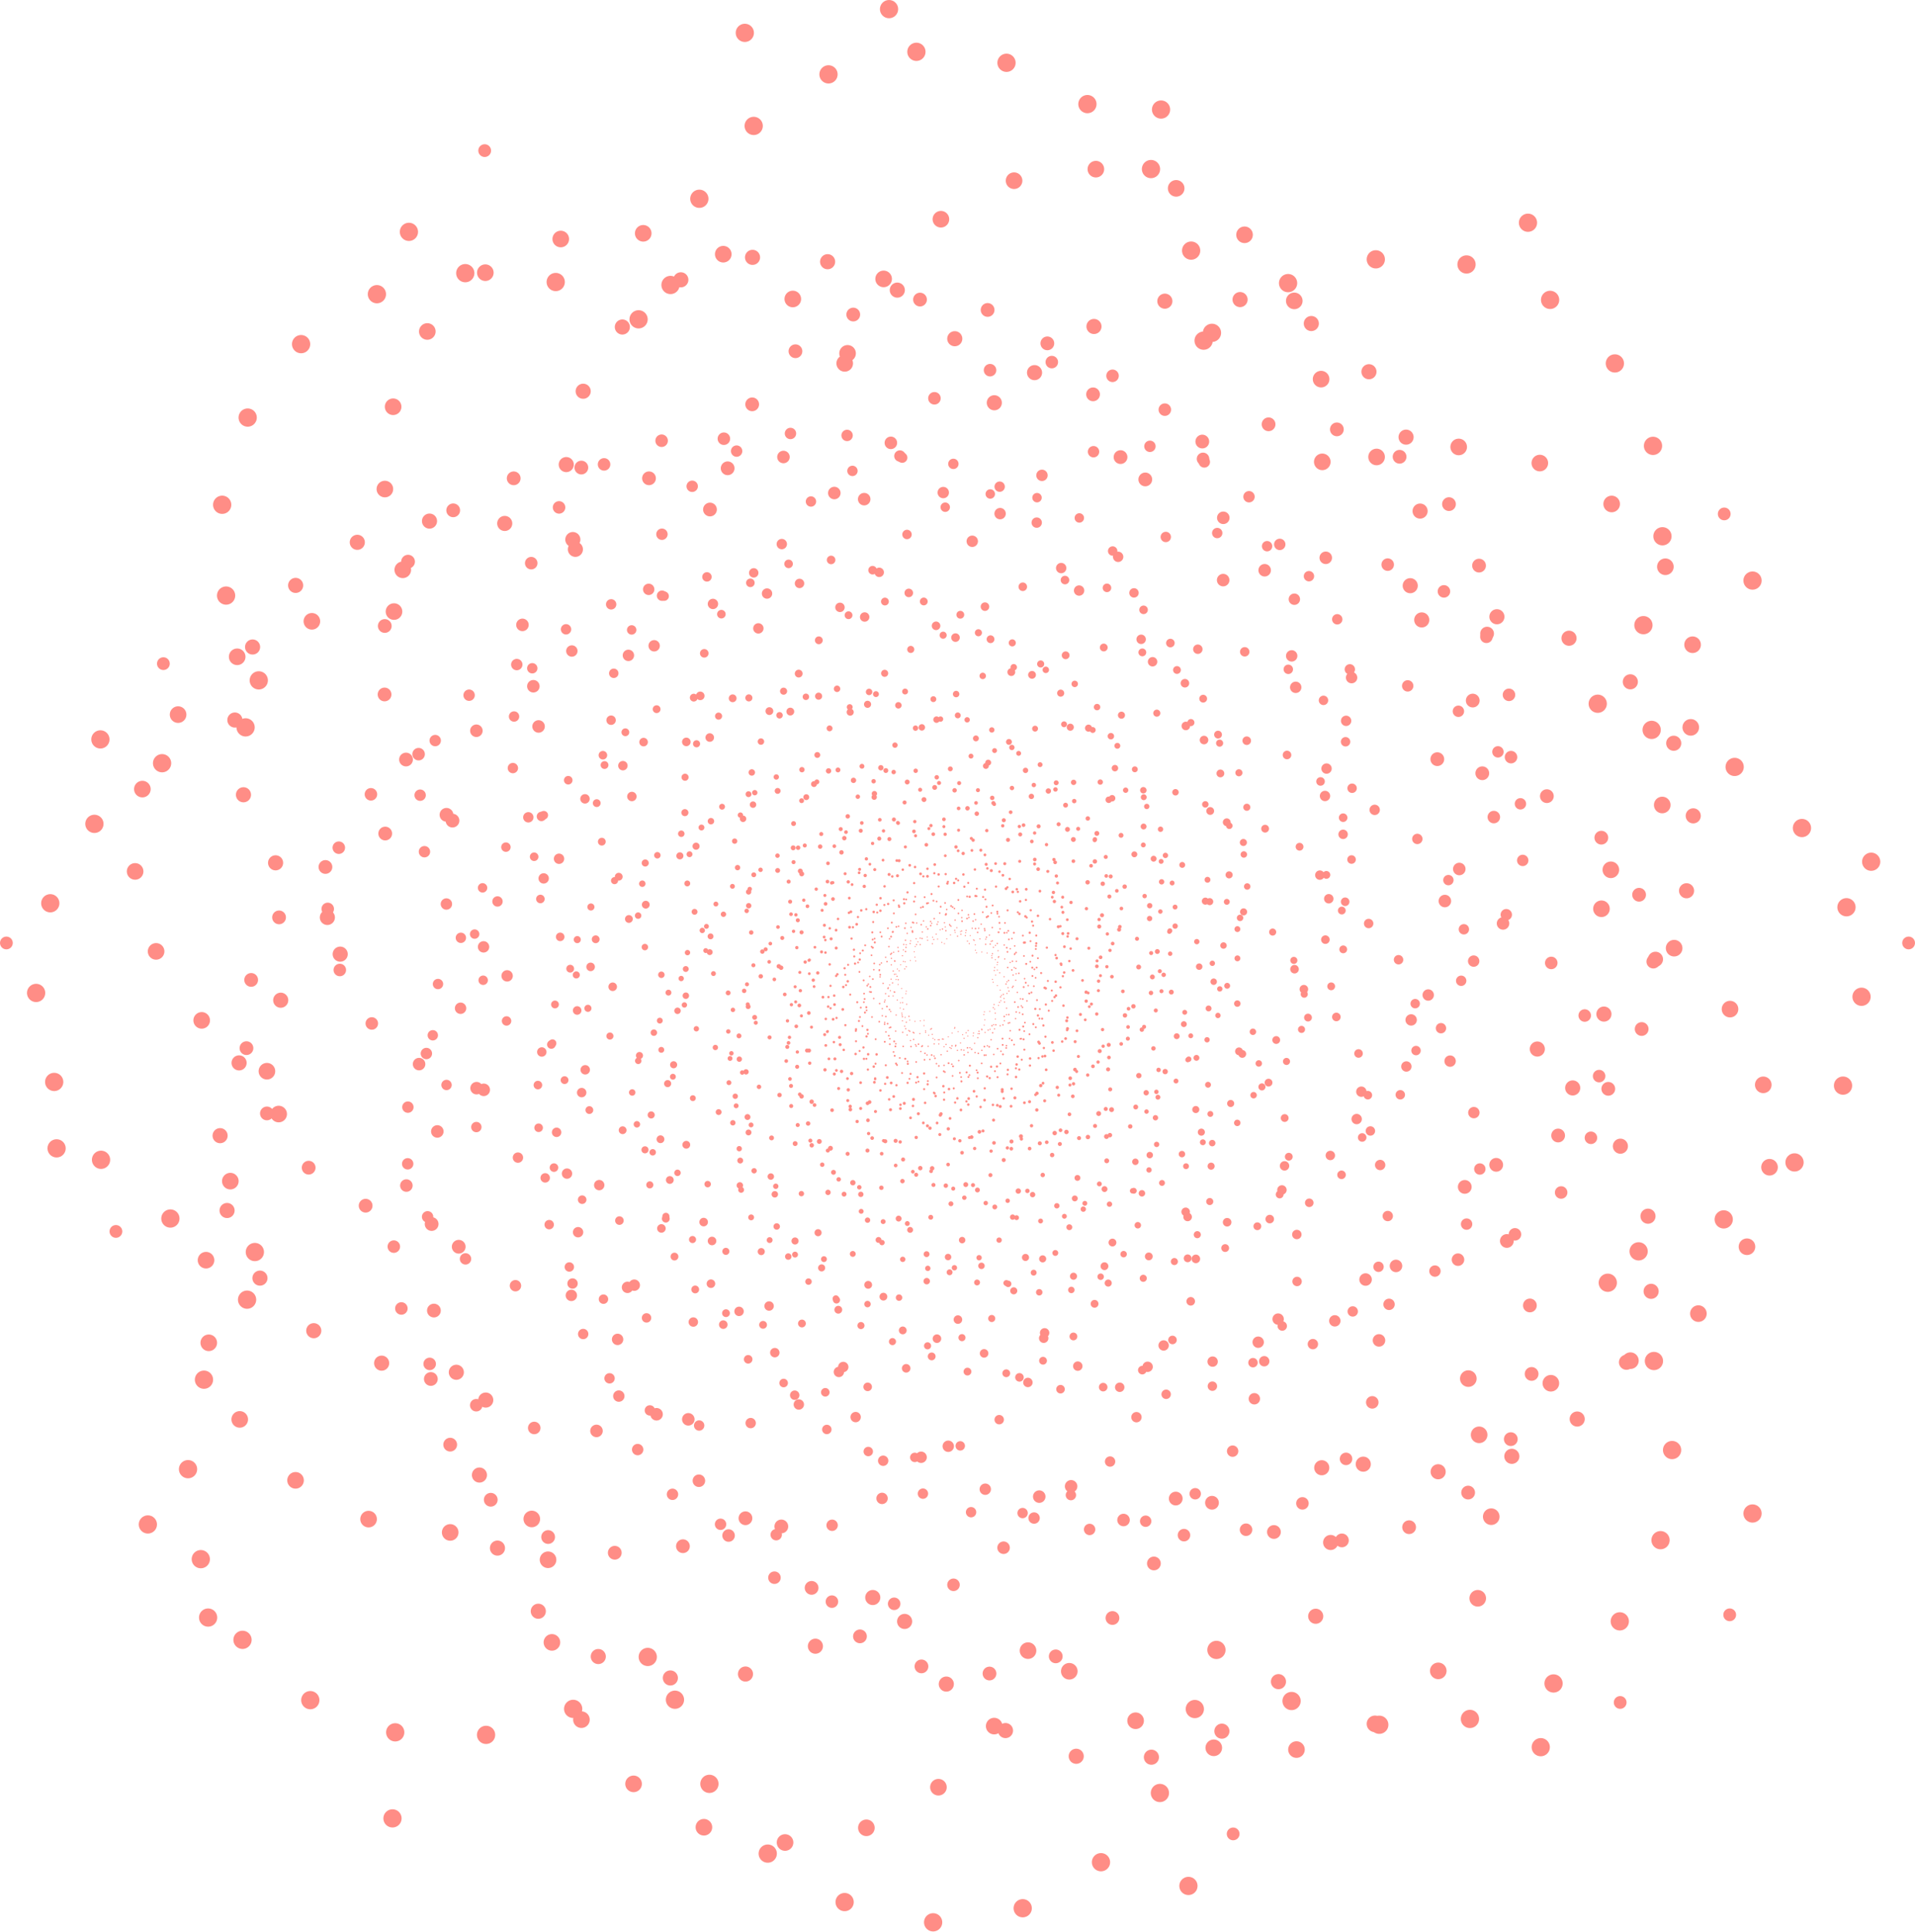 <?xml version="1.0" encoding="UTF-8"?>
<svg id="Layer_2" xmlns="http://www.w3.org/2000/svg" viewBox="0 0 1049 1058.03">
  <defs>
    <style>
      .cls-1 {
        stroke-dasharray: 0 5.2;
        stroke-width: 1.04px;
      }

      .cls-1, .cls-2, .cls-3, .cls-4, .cls-5, .cls-6, .cls-7, .cls-8, .cls-9, .cls-10, .cls-11, .cls-12, .cls-13, .cls-14, .cls-15, .cls-16, .cls-17, .cls-18, .cls-19, .cls-20, .cls-21, .cls-22, .cls-23, .cls-24, .cls-25, .cls-26, .cls-27, .cls-28, .cls-29, .cls-30, .cls-31 {
        fill: none;
        stroke: #ff8d86;
        stroke-linecap: round;
        stroke-linejoin: round;
      }

      .cls-2 {
        stroke-dasharray: 0 3.24;
        stroke-width: .65px;
      }

      .cls-3 {
        stroke-dasharray: 0 25.84;
        stroke-width: 5.17px;
      }

      .cls-4 {
        stroke-dasharray: 0 8.33;
        stroke-width: 1.67px;
      }

      .cls-5 {
        stroke-dasharray: 0 14.67;
        stroke-width: 2.93px;
      }

      .cls-6 {
        stroke-dasharray: 0 11.06;
        stroke-width: 2.21px;
      }

      .cls-7 {
        stroke-dasharray: 0 10.06;
        stroke-width: 2.01px;
      }

      .cls-8 {
        stroke-dasharray: 0 45.5;
        stroke-width: 9.1px;
      }

      .cls-9 {
        stroke-dasharray: 0 31.2;
        stroke-width: 6.24px;
      }

      .cls-10 {
        stroke-dasharray: 0 2.95;
        stroke-width: .59px;
      }

      .cls-11 {
        stroke-dasharray: 0 4.31;
        stroke-width: .86px;
      }

      .cls-12 {
        stroke-dasharray: 0 7.58;
        stroke-width: 1.52px;
      }

      .cls-13 {
        stroke-dasharray: 0 19.47;
        stroke-width: 3.89px;
      }

      .cls-14 {
        stroke-dasharray: 0 12.15;
        stroke-width: 2.43px;
      }

      .cls-15 {
        stroke-dasharray: 0 50;
        stroke-width: 10px;
      }

      .cls-16 {
        stroke-dasharray: 0 6.9;
        stroke-width: 1.38px;
      }

      .cls-17 {
        stroke-dasharray: 0 17.72;
        stroke-width: 3.54px;
      }

      .cls-18 {
        stroke-dasharray: 0 13.35;
        stroke-width: 2.67px;
      }

      .cls-19 {
        stroke-dasharray: 0 28.39;
        stroke-width: 5.68px;
      }

      .cls-20 {
        stroke-dasharray: 0 6.28;
        stroke-width: 1.26px;
      }

      .cls-32 {
        fill: #ff8d86;
      }

      .cls-21 {
        stroke-dasharray: 0 4.73;
        stroke-width: .95px;
      }

      .cls-22 {
        stroke-dasharray: 0 21.4;
        stroke-width: 4.28px;
      }

      .cls-23 {
        stroke-dasharray: 0 5.71;
        stroke-width: 1.14px;
      }

      .cls-24 {
        stroke-dasharray: 0 3.57;
        stroke-width: .71px;
      }

      .cls-25 {
        stroke-dasharray: 0 3.92;
        stroke-width: .78px;
      }

      .cls-26 {
        stroke-dasharray: 0 9.16;
        stroke-width: 1.83px;
      }

      .cls-27 {
        stroke-dasharray: 0 41.4;
        stroke-width: 8.28px;
      }

      .cls-28 {
        stroke-dasharray: 0 23.51;
        stroke-width: 4.7px;
      }

      .cls-29 {
        stroke-dasharray: 0 34.29;
        stroke-width: 6.86px;
      }

      .cls-30 {
        stroke-dasharray: 0 37.68;
        stroke-width: 7.54px;
      }

      .cls-31 {
        stroke-dasharray: 0 16.12;
        stroke-width: 3.22px;
      }
    </style>
  </defs>
  <g id="high_good">
    <g>
      <g>
        <path class="cls-10" d="M523.06,562.78c2.65,4.82,8.83,6.15,12.84,3.36,3.61-2.51,4.78-7.86,2.2-12.04,4.4.83,8.69-1.67,10.07-5.63,1.52-4.37-.89-9.48-5.57-11.14,3.6-2.55,4.81-7.29,2.99-11.02-2-4.12-7.21-6.04-11.68-4.02,1.83-5.28-1.44-10.83-6.29-11.86-4.55-.97-9.52,2.23-10.48,7.37-3.01-4.92-9.42-5.93-13.22-2.95-3.19,2.5-4.18,7.53-1.82,11.64-4.73-1.5-9.77,1.21-11.12,5.77-1.4,4.72,1.61,9.9,6.63,11.01-4.06,2.39-5.61,7.35-3.88,11.2,1.97,4.4,7.81,6.45,12.57,3.84-1.28,5.35,2.31,10.47,7.07,11.17,4.11.61,8.43-2.17,9.7-6.68Z"/>
        <path class="cls-2" d="M510.29,563.37c-.23,6.05,4.83,10.79,10.19,10.43,4.82-.32,8.95-4.7,8.89-10.1,3.67,3.27,9.13,3.35,12.67.39,3.9-3.26,4.52-9.43,1.06-13.65,4.83-.37,8.65-4.15,9.06-8.69.45-5.01-3.38-9.77-8.72-10.39,4.71-3.94,4.77-11.01.79-14.73-3.73-3.49-10.23-3.29-14.05,1.01-.05-6.33-5.52-10.92-10.78-10.27-4.42.55-8.2,4.73-8.3,9.93-3.61-4.09-9.89-4.39-13.74-.86-3.99,3.65-4.09,10.23.02,14.12-5.17-.04-9.44,3.75-10,8.36-.63,5.26,3.7,10.5,9.66,10.72-4.23,4.32-3.75,11.17.34,14.53,3.53,2.9,9.17,2.73,12.92-.8Z"/>
        <path class="cls-24" d="M497.93,556.69c-3.64,5.56-1.56,12.9,3.7,15.6,4.72,2.43,11.09.64,14.09-4.49,1.61,5.16,6.71,8.32,11.71,7.54,5.52-.86,9.6-6.33,8.72-12.26,4.76,2.39,10.5.99,13.45-3.06,3.26-4.47,2.35-11.11-2.34-14.73,6.67-1.04,10.73-7.68,9.08-13.43-1.54-5.4-7.78-8.89-13.8-7,3.54-5.99.98-13.41-4.35-15.77-4.47-1.99-10.4-.19-13.44,4.66-1.08-5.9-6.83-9.73-12.46-8.59-5.82,1.18-9.64,7.32-7.98,13.31-4.85-2.97-11.02-1.81-14.15,2.21-3.57,4.59-2.45,11.99,3.03,15.57-6.43,1.67-9.85,8.4-7.9,13.88,1.68,4.72,7.09,7.76,12.62,6.56Z"/>
        <path class="cls-25" d="M490.06,543.41c-6.58,3.18-8.77,11.27-5.35,16.78,3.08,4.96,10.09,6.88,15.81,3.75-1.41,5.77,1.61,11.64,6.76,13.73,5.69,2.31,12.62-.53,15.15-6.61,3.13,4.94,9.33,6.88,14.4,4.73,5.6-2.37,8.5-9.14,6.14-15.19,6.87,2.79,14.45-1.16,16.16-7.51,1.61-5.96-2.29-12.77-9.04-14.4,6.73-3.64,8.51-12.07,4.83-17.32-3.09-4.4-9.69-6.06-15.29-3.22,2.32-6.17-.93-13.04-6.87-15.14-6.15-2.18-13.23,1.44-15.04,8.02-2.89-5.54-9.35-7.94-14.58-5.92-5.96,2.31-9.1,9.9-5.96,16.38-7.01-2.06-14.04,2.34-15.3,8.6-1.09,5.4,2.29,11.32,8.18,13.32Z"/>
        <path class="cls-11" d="M490.17,526.44c-8-.72-14.64,5.65-14.54,12.78.09,6.41,5.61,12.19,12.77,12.48-4.59,4.64-5.07,11.87-1.4,16.76,4.05,5.4,12.19,6.65,18.01,2.35.15,6.43,4.89,11.76,10.88,12.61,6.61.94,13.18-3.8,14.38-10.84,4.89,6.52,14.26,7.08,19.47,2.07,4.89-4.71,5.07-13.33-.36-18.68,8.4.38,14.85-6.56,14.35-13.58-.42-5.9-5.69-11.19-12.59-11.69,5.67-4.5,6.5-12.8,2.1-18.15-4.56-5.53-13.28-6.13-18.71-.96.42-6.85-4.31-12.77-10.38-13.83-6.92-1.2-14.17,4.18-14.88,12.06-5.43-5.91-14.55-5.74-19.28-.56-4.08,4.47-4.25,11.96.17,17.17Z"/>
        <path class="cls-21" d="M499.88,510.53c-7.12-5.21-16.99-2.96-20.93,3.81-3.54,6.09-1.61,14.65,4.97,18.98-6.95,1.77-11.5,8.31-10.81,15,.76,7.38,7.72,13.16,15.64,12.41-3.49,6.15-2.04,13.84,3.12,18.03,5.7,4.63,14.56,3.88,19.68-2.07.92,8.91,9.43,14.75,17.17,12.97,7.27-1.67,12.32-9.69,10.24-17.8,7.69,5.11,17.7,2.23,21.2-4.66,2.94-5.79.97-13.77-5.24-18.13,7.89-1.02,13.37-8.38,12.25-15.91-1.16-7.79-9.04-13.29-17.08-11.49,4.27-6.22,3.17-14.47-1.95-18.9-5.84-5.05-15.71-4.09-20.85,2.94-1.77-8.64-10.45-13.64-17.84-11.44-6.38,1.9-10.77,8.86-9.56,16.27Z"/>
        <path class="cls-1" d="M518.03,501.03c-3.76-8.94-14.32-12.4-21.87-8.25-6.78,3.73-9.81,12.89-6.06,20.69-7.55-2.27-15.53,1.32-18.67,8.01-3.46,7.38-.18,16.76,7.71,20.54-6.77,3.81-9.76,11.88-7.27,18.75,2.75,7.58,11.52,11.9,19.71,9.19-4.18,8.91.53,19.23,8.83,21.93,7.79,2.54,17.09-2.15,19.72-10.97,4.36,9.16,15.41,12.12,22.61,7.61,6.05-3.79,8.71-12.42,5.33-20.04,8.01,3.5,17.34-.33,20.54-8.06,3.32-8-.99-17.63-9.58-20.49,7.54-3.44,11.18-11.84,8.86-18.91-2.64-8.06-12.49-12.74-21.3-9.03,3.22-9.14-2.13-18.76-10.33-20.87-7.08-1.82-15.16,2.25-18.22,9.91Z"/>
        <path class="cls-23" d="M540.5,502.35c1.51-10.55-6.47-19.79-15.93-20.15-8.5-.32-16.54,6.59-17.42,16.06-5.83-6.41-15.38-7.55-22.12-3.02-7.44,5-9.65,15.69-4.36,23.71-8.53-.24-15.92,5.67-17.46,13.55-1.7,8.7,4.12,17.73,13.37,19.81-8.98,6.03-10.38,18.41-4.09,25.66,5.9,6.8,17.31,7.64,24.78.82-1.08,11.1,7.66,20.13,16.99,19.96,7.84-.14,15.23-6.77,16.36-15.87,5.56,7.83,16.52,9.51,23.91,4.04,7.65-5.66,9.04-17.17,2.57-24.73,9.05,1.03,17.23-4.83,19.05-12.79,2.08-9.09-4.55-19.07-14.95-20.56,8.21-6.79,8.62-18.88,2.08-25.51-5.64-5.72-15.55-6.46-22.77-.97Z"/>
        <path class="cls-20" d="M560.92,516.32c7.4-9.08,5.1-22.3-3.6-28-7.82-5.12-19.31-3.16-25.5,5.26-1.86-9.33-10.21-15.81-19.12-15.36-9.83.5-17.97,9.31-17.53,19.86-7.9-5.06-18.2-3.67-24.12,2.88-6.53,7.23-6.16,19.03,1.38,26.22-11.87.59-20.2,11.47-18.38,21.85,1.71,9.74,11.98,17,22.88,14.8-7.3,9.84-4.18,23.3,4.71,28.42,7.47,4.3,18.18,2.24,24.39-5.69.81,10.53,10.18,18.3,20.23,17.34,10.41-1,18.23-11.05,16.42-21.84,7.94,6.09,18.96,5.2,25.18-1.27,7.1-7.39,6.51-20.54-2.45-27.83,11.57-1.75,18.8-12.9,16.39-22.85-2.08-8.58-10.99-14.89-20.89-13.8Z"/>
        <path class="cls-16" d="M572.25,541.04c12.1-4.36,17.43-18.12,12.45-28.41-4.47-9.25-16.4-13.9-27-9.47,3.53-9.84-.67-20.67-9.32-25.29-9.54-5.1-22.2-1.4-27.75,8.79-4.58-9.24-15.07-13.76-24.34-10.94-10.24,3.11-16.57,14.44-13.54,25.48-11.52-6.16-25.51-.63-29.68,10.18-3.91,10.14,1.66,22.79,13.17,26.89-12.45,5.14-17.13,19.58-11.65,29.44,4.6,8.28,15.85,12.4,26.19,8.45-5.2,10.37-.77,23,9.25,27.78,10.37,4.95,23.43-.09,27.82-11.28,4.03,10.24,14.91,15.63,24.44,13.06,10.87-2.94,17.75-15.66,13.45-27.6,11.89,4.91,25.01-1.51,28.37-12.24,2.9-9.26-1.93-20.25-11.87-24.83Z"/>
        <path class="cls-12" d="M568.93,570.72c13.87,2.74,26.68-7.2,27.81-19.71,1.02-11.24-7.58-22.38-20.07-24.2,8.89-7.28,11.07-19.85,5.54-29.1-6.1-10.2-20.12-13.88-31.12-7.43.91-11.29-6.41-21.49-16.74-24.08-11.41-2.86-23.78,4.22-27.18,16.34-7.36-12.32-23.68-15.03-33.72-7.21-9.42,7.34-11.33,22.41-2.81,32.78-14.63-2.2-27.21,8.75-27.63,21.13-.35,10.4,7.91,20.65,19.89,22.78-10.77,6.83-13.75,21.23-7.01,31.4,6.97,10.53,22.12,13.18,32.59,5.13-1.99,11.93,5.2,23.17,15.63,26.13,11.9,3.38,25.59-4.71,28.29-18.39,8.42,11.35,24.42,12.73,33.66,4.53,7.97-7.08,9.64-20.16,2.87-30.1Z"/>
        <path class="cls-4" d="M549,596.81c11.51,10.43,29.2,8.31,37.35-2.83,7.32-10.01,5.52-25.37-5.2-34.16,12.5-1.82,21.66-12.44,21.69-24.28.02-13.06-11.09-24.46-25.1-24.61,7.25-10.12,6.13-23.87-2.14-32.16-9.13-9.15-24.79-9.48-34.85,0,.04-15.77-13.79-27.56-27.68-25.87-13.03,1.58-23.36,14.7-21.2,29.29-12.54-10.36-30.58-7.16-37.99,4.27-6.22,9.6-4.24,23.93,5.84,32.72-14.01.34-24.96,12.22-24.38,25.61.6,13.87,13.38,24.93,27.8,23.27-8.63,10.1-8.21,24.76-.07,33.46,9.3,9.92,26.77,10.05,37.05-1.31,1.51,15.46,15.79,25.81,29.14,23.31,11.52-2.16,20.5-13.53,19.74-26.73Z"/>
        <path class="cls-26" d="M515.46,610.11c4.94,16.34,22.8,24.36,36.79,18.48,12.57-5.29,19.56-20.77,14.43-35.12,12.8,5.36,27.44.55,34.17-10.59,7.42-12.29,3.4-29.32-9.72-37.39,12.56-5.43,19.28-19.01,16.19-31.5-3.42-13.79-17.98-22.96-32.83-19.72,8.96-14.84,2.61-33.77-11.43-40.04-13.17-5.88-30.32.62-36.55,15.59-5.95-16.85-24.75-24.06-38.2-17.48-11.29,5.52-17.53,20.15-13.02,34.12-13.39-7.61-30.43-2.62-37.46,10.33-7.28,13.4-1.51,31.06,13.01,37.65-13.85,4.64-21.75,18.68-19,31.48,3.14,14.61,19.53,24.61,35.64,19.74-7.33,15.42.27,33.25,14.26,38.45,12.07,4.49,26.96-1.15,33.73-14Z"/>
        <path class="cls-7" d="M476.35,603.65c-4.59,18.19,7.69,35.85,24.19,38.22,14.83,2.13,30.18-8.49,33.47-24.91,9.03,12.29,25.54,16.05,38.18,9.36,13.94-7.38,19.8-25.7,12.01-40.72,14.9,1.99,28.92-7,33.08-20.51,4.59-14.92-3.95-31.8-19.76-37.15,16.84-8.9,21.57-30.33,11.89-44.18-9.08-13-28.92-16.58-43.25-6,3.94-19.24-9.7-36.67-26.09-38.09-13.76-1.19-27.92,9.05-31.57,24.78-8.3-14.74-27.18-19.69-41.13-11.47-14.44,8.5-19,28.4-9.06,42.83-15.66-3.47-31.06,5.28-35.71,18.9-5.31,15.54,4.46,34.23,22.4,38.76-15.63,10.37-18.57,31.47-8.33,44.29,8.83,11.06,26.05,14.18,39.69,5.9Z"/>
        <path class="cls-6" d="M443.16,575.42c-14.62,14.53-13.04,38.12,1.15,49.7,12.76,10.4,33.23,9.08,45.62-4.52,1.55,16.69,14.97,29.57,30.66,30.42,17.31.94,33.19-13,34.36-31.56,12.91,10.31,31.2,9.78,42.76-.6,12.76-11.46,14.28-32.19,2.41-46.18,20.9,1.14,37.48-16.37,36.21-34.89-1.19-17.38-17.86-31.98-37.34-30.13,14.6-15.89,11.62-40.03-3.02-50.64-12.29-8.91-31.42-7.28-43.76,5.47.52-18.58-14.46-33.93-32.25-34.08-18.42-.16-33.97,16-32.77,35.22-12.79-12.13-32.25-12.6-44.33-2.41-13.8,11.63-15.17,34.77-.84,49.19-20.59.93-35.3,19.14-32.92,37,2.06,15.41,16.51,28.1,34.05,28.02Z"/>
        <path class="cls-14" d="M427.88,530.06c-22,5.41-33.86,28.53-27.04,47.47,6.13,17.02,26.17,27.36,45.54,21.56-7.99,16.59-2.63,36.33,11.66,46.01,15.77,10.68,38.62,6.54,50.22-10.28,6.32,17.02,23.86,26.87,40.62,23.64,18.51-3.57,31.67-22.24,28.41-42.13,19.04,12.9,44.57,5.8,53.85-12.37,8.71-17.05,1.28-40.23-18.12-49.52,22.75-6.71,33.6-31.13,25.82-49.41-6.53-15.35-25.48-24.64-44.32-19.62,11.01-17.21,5.59-40.14-11.08-50.36-17.26-10.58-41.05-4.15-50.8,14.63-5.18-18.67-23.24-30.12-40.4-27.36-19.58,3.15-33.97,24.17-28.63,45.86-19.92-10.78-44.08-1.95-51.95,16.22-6.79,15.68-.35,35.81,16.22,45.67Z"/>
        <path class="cls-18" d="M439.15,478.67c-23.79-7.35-48.04,7.71-52.33,29.41-3.86,19.5,9.16,40.58,30.69,46.08-16.92,11.11-23.04,32.73-15.05,49.94,8.81,18.99,32.68,28.02,53.13,18.74-3.68,19.61,7.26,38.81,24.88,45.26,19.45,7.11,42.42-3.02,50.6-23.61,10.63,22.93,38.7,30.69,57.73,18.83,17.85-11.13,23.97-37.17,10.96-56.9,25.22,6.56,49.27-10.31,52.29-31.92,2.53-18.16-10.06-37.63-30.64-43.56,20.11-9.98,27.98-34.65,18.06-53.71-10.27-19.73-36.32-27.15-56.13-14.98,5.69-20.52-4.84-41.53-22.56-48.64-20.23-8.11-45.68,3.53-52.92,26.99-12.66-21.43-40.42-26.79-58.11-14.12-15.27,10.93-20.6,33.53-10.57,52.19Z"/>
        <path class="cls-5" d="M478.86,436.65c-18.24-20.39-49.62-19.93-65.94-1.92-14.67,16.19-14.34,43.41,2.83,60.78-22.22.89-40.23,17.79-42.45,38.52-2.45,22.87,14.92,44.89,39.44,47.72-14.56,16.39-15.12,40.67-2.18,56.71,14.3,17.71,41.67,21.16,61.03,6.4-2.97,27.61,19.08,50.81,43.72,50.41,23.11-.38,43.62-21.44,42.52-47.39,20.05,20.45,52.24,18.17,67.32-.48,12.66-15.67,11.82-41.13-4.21-58.37,24.59,1.98,45.96-16.8,47.41-40.37,1.49-24.39-18.84-46.12-44.4-45.88,16.97-16.11,18.94-41.86,6.27-58.58-14.46-19.09-45.03-22.52-65.13-4.53.2-27.35-22.91-48.11-46.75-46.19-20.57,1.66-38.38,19.93-39.5,43.18Z"/>
        <path class="cls-31" d="M540.04,419.55c-5.65-29.53-35.45-46.86-61.02-39.13-22.98,6.94-38.08,32.77-31.74,58.85-21.43-11.74-47.96-6.01-61.79,12.26-15.25,20.16-11.35,50.73,10.14,67.27-22.99,7.19-37.27,29.75-34.15,52.19,3.44,24.77,27.27,43.52,53.86,40.57-18.42,24.33-10.78,58.66,12.65,72.22,21.98,12.73,53.22,4.49,66.88-20.58,7.31,30.61,38.93,46.69,63.68,37.65,20.79-7.59,34.42-32.05,29.08-57.37,22.04,15.79,52.8,10.19,67.5-11.19,15.21-22.13,8.36-54.11-15.85-68.34,25.1-5.57,41.53-28.7,39.07-51.63-2.81-26.17-29.66-46.7-58.78-41.13,15.67-25.65,5.65-58.28-17.89-69.97-20.31-10.08-47.43-2.96-61.64,18.32Z"/>
        <path class="cls-17" d="M607.35,438.06c11.39-31.01-6.88-64.2-35.33-71.4-25.57-6.46-54.42,9.32-63.2,37.47-13.54-23.19-41.78-32.81-65.14-23.42-25.78,10.36-39.4,41.36-28.52,69.1-25.73-6.24-51.94,6.93-61.7,29.83-10.78,25.28,1.06,56.42,27.77,68.7-31.12,12.49-43.35,49.15-28.96,75.19,13.5,24.43,47.59,34.35,74.64,18.47-10.44,32.97,10.24,66.01,38.68,71.51,23.88,4.62,50.56-10.71,59.86-37.58,11.83,27.34,43.97,39.48,69.92,27.66,26.86-12.24,38.5-46.24,23.75-73.35,26.8,8.96,55.37-3.53,66.02-26.52,12.16-26.24-1.51-60.78-32.1-72.01,29.28-15.29,38.31-51.7,22.75-76.03-13.42-20.99-43.01-29.63-68.43-17.63Z"/>
        <path class="cls-13" d="M660.28,493.59c28.28-22.76,29.86-64.37,7.13-87.25-20.43-20.56-56.53-22.02-80.74-.48.37-29.51-20.78-54.55-48.1-58.93-30.14-4.83-60.52,16.66-65.98,48.95-20.71-20.44-52.85-22.87-75-6.82-24.46,17.72-30.94,53.75-12.72,80.43-36.39-5.85-68.65,21.76-69.83,54.43-1.11,30.66,25.38,59.29,59.85,59.64-28.49,25.15-27.71,67.97-4.04,89.24,19.88,17.87,53.69,18.53,77.65-1.52-4.34,32.45,19.07,62.08,50.2,65.63,32.22,3.67,62.43-21.77,63.88-55.65,20.17,23.61,54.15,28.01,77.2,12.38,26.3-17.83,32.97-58.1,10.52-85.99,36.23,2.17,65.35-27.02,64.46-58.74-.76-27.37-23.74-52.25-54.48-55.34Z"/>
        <path class="cls-22" d="M678.7,575.86c39.52-5.43,64.56-43.73,56.09-78.15-7.61-30.93-40.79-52.74-75.78-46.14,17.04-27.59,11.3-63.14-11.96-82.73-25.66-21.61-66.43-18.56-89.85,8.76-7.94-30.97-36.84-51.45-66.79-48.88-33.07,2.84-59.56,33.11-57.5,68.56-30.97-26.1-76.98-18.36-96.59,11.75-18.39,28.25-9.65,70.22,22.62,90.06-41.07,7.56-64.58,48.34-54.32,81.78,8.62,28.08,40.09,47.84,74,42.52-22.45,28.11-17.17,69.27,10.14,90.23,28.27,21.7,71.13,14.83,91.67-16.26,5.64,33.65,35.16,57.03,65.71,55.36,34.87-1.91,63.94-36.07,58.58-75.04,32.9,22.55,76.84,11.53,93.96-18.85,14.77-26.21,7.21-62.65-19.99-82.96Z"/>
        <path class="cls-28" d="M649.49,663.77c40.3,17.25,85.56-4.65,97.07-41.86,10.34-33.44-8.57-72.76-45.26-86.35,31.67-16.34,46.38-53.08,35.56-84.7-11.94-34.88-52.07-55.08-89.59-42.6,10.05-33.66-5.58-69.31-35.25-83.84-32.76-16.04-74.85-2.52-92.97,32.03-14.39-42.11-62.12-60.86-97.63-43.6-33.32,16.2-48.83,60.68-29.66,97.63-42.97-16.12-88.19,8.99-97.45,46.29-7.78,31.33,10.69,67.75,45.64,81.93-37.06,13.77-55.38,55.53-41.52,90.73,14.35,36.44,58.6,54.23,95.55,36.56-13.74,34.89.83,73.62,30.56,89.33,33.93,17.93,80.65,2.22,97.65-37.53,18.23,39.86,65.85,54.36,99.17,35.43,28.75-16.33,42.25-54.94,28.12-89.46Z"/>
        <path class="cls-3" d="M572.22,730.05c28.2,39.06,83.22,44.04,115.13,15.5,28.67-25.65,33.11-73.39,6.24-106.96,39.08,2.53,73.73-23.75,81.43-59.65,8.5-39.61-17.87-81.36-60.28-90.83,28.52-26.02,33.97-68.44,14.25-98.92-21.78-33.65-69.07-44.73-105.7-22.44,10.28-47.82-24.07-92.49-67.29-96.33-40.55-3.6-80.34,29.52-83.2,75.18-31.35-39.5-88.15-41.45-117.98-11.55-25.06,25.11-28.28,69.86-3.38,103.01-42.7-8-83.59,20.96-90.46,61.97-7.11,42.45,24.51,84.25,69.31,88.52-32.68,25.09-40.88,69.82-21.77,101.45,21.81,36.09,74.71,47.73,113.23,19.92-5.39,47.86,31.27,88.47,73.37,89.5,36.32.89,70.89-27.83,77.12-68.35Z"/>
        <path class="cls-19" d="M461.92,748.75c4.45,52.75,53.47,88.59,99.67,79.76,41.52-7.93,72.72-50.39,66.41-97.22,35.38,24.5,82.89,19.36,110.46-10.1,30.42-32.5,29.21-86.75-5.37-119.68,41.59-8.37,70.74-45.24,69.41-85.11-1.47-44.02-39.75-81.23-86.86-80.97,36.74-39.22,29.68-100.74-8.86-128.82-36.16-26.34-92.38-17.66-120.92,23.72-7.17-54.95-59.58-88.93-104.6-77.66-37.81,9.47-66.18,49.8-61.48,95.11-35.7-31.7-90.6-27.57-120.28,7.17-30.72,35.96-24.59,93.23,15.19,122.6-44.98,5.13-78.02,42.63-77.92,83.23.11,46.34,43.36,87.24,95.38,82.84-32.16,42.03-20.62,101.03,18.45,125.83,33.71,21.39,82.53,13.91,111.33-20.74Z"/>
        <path class="cls-9" d="M347.45,703.94c-25.66,52.21.22,113.7,48.74,131.54,43.6,16.03,97.02-6.31,117.58-53.99,19.45,43.1,67.12,65.15,109.77,53,47.05-13.4,76.61-65.18,62.67-115.77,43.91,15.66,92.24-2.58,113.55-40.89,23.53-42.3,8.54-99.01-36-125.43,56.81-16.15,84.97-78.1,64.56-126.35-19.15-45.27-77.02-68.92-127.32-46.09,24.35-55.82-5.78-117.49-54.57-132.35-40.98-12.48-90.52,9.46-111.74,54.8-15.68-50.07-69.74-77.24-117.35-61.32-49.29,16.49-75.93,73.89-55.09,124.08-45.28-20.63-97.62-4.01-120.51,34.3-26.12,43.71-8.54,106.72,42.95,132.02-54.09,21.39-76.61,83.5-53.84,128.96,19.65,39.23,69.87,59.81,116.6,43.48Z"/>
        <path class="cls-29" d="M264.98,596.94c-53.72,34.66-64.14,107.23-28.54,151.49,32,39.77,94.95,48.97,141.31,15.69-6.07,51.61,26.36,99.36,73.4,112.05,51.9,14.01,109.06-18.04,124.56-73.57,32.5,39.6,88.34,49.78,130.1,25.75,46.1-26.52,64.08-88.43,37.08-138.52,62.65,16.94,124.24-25.47,132.32-82.48,7.58-53.49-33.54-108.51-93.84-115.47,54.53-38.8,61.05-113.94,23.5-155.55-31.53-34.95-90.62-42.33-136.27-11.63,13.57-56.03-21.97-112.23-75.84-124.18-55.76-12.37-113.35,26.63-122.12,85.7-30.98-45.05-89.68-59.02-132.92-35.9-49.35,26.39-68.44,95.69-34.26,148.66-63.05-10.46-119.41,35.29-123.7,91.01-3.7,48.07,31.96,95.88,85.22,106.95Z"/>
        <path class="cls-30" d="M247.86,449.48c-70.22,2.24-121.11,64.7-112.62,126.54,7.63,55.57,61.73,99.87,124.22,94.76-34.93,45.18-31.41,108.5,5.72,147.09,40.96,42.57,112.93,44.73,158.97,1.19,8.2,55.7,55.04,96.89,107.97,97.89,58.44,1.11,110.41-47.03,113.33-109.49,49.42,51.42,131.45,46.32,171.32-2.8,37.41-46.09,29.82-121.2-23.04-161.88,73.32-5.68,121.99-72.77,110.18-133.22-9.92-50.77-61.4-91.16-121.78-88.08,44.49-45.1,42.82-118.15-1.15-159.89-45.52-43.21-121.84-39.07-163.53,11.61-3.68-59.97-51.07-106.36-104.89-109.05-61.42-3.07-118.63,51.4-116.41,120.64-53.47-45.54-132.46-34.34-168.03,15.71-30.69,43.19-24.16,108.4,19.75,148.97Z"/>
        <path class="cls-27" d="M315.19,300.89c-67.41-37.63-150.7-7.6-177.7,55.45-24.27,56.66,1.62,129,63.38,159.56-58.47,22.79-90.99,84.43-77.86,141.78,14.49,63.28,81.06,106.05,149.06,91.09-23.8,57.11-2.99,122.41,46.3,153.32,54.42,34.12,130.62,18.19,168.72-38.99,17.46,76.4,97.6,118.03,162.96,94.33,61.33-22.24,96.68-97.28,69.92-165.53,72.28,36.15,156.1.49,179.18-63.12,19.39-53.44-6.24-120.61-64.85-151.89,67.44-17.3,107.21-87.05,89.41-151.26-18.42-66.46-92.65-105.76-160.61-81.62,30.48-58.57,12.09-129.08-37.08-162.08-56.12-37.65-140.83-18.73-177.93,47.75-24.59-73.16-105.33-107.32-167.16-80.3-53.35,23.31-84.11,88.43-65.71,151.5Z"/>
        <path class="cls-8" d="M462.72,199.03c-42.19-73.6-137.64-92.45-198.77-48.34-54.93,39.64-71.49,122.43-30.61,186.17-67.97-11.63-133.5,28.03-153.59,89.48-22.17,67.81,16.33,145.77,88.85,170.17-54.74,40.32-72.1,113.61-43.16,170.62,31.95,62.94,112.74,91.06,180.99,58.76-26.8,81.85,25.13,166.41,100.11,181.08,70.35,13.76,146.13-36.91,159.54-116.34,47.63,74.96,146.75,88.81,204.5,41.95,48.51-39.36,62.38-117.14,24.88-179.78,73.31,21.87,150.25-21.32,169.83-91.87,20.26-73.03-27.42-152.05-105.09-167.78,61.86-37.92,84.45-114.75,56.8-173.66-31.55-67.23-122.05-97.35-194.63-55.72,18.24-82.83-38.47-160.7-112.01-170.25-63.45-8.24-129.28,35.69-147.64,105.51Z"/>
        <path class="cls-15" d="M659.32,186.59c1.91-93.21-77.33-164.99-159.87-158.03-74.18,6.25-136.63,74.86-134.2,158.03-57.44-49.42-141.61-49.16-195.32-2.64-59.26,51.32-67.13,146.55-12.62,210.58-74.38,7-132.22,66.21-137.22,136.28-5.53,77.37,54.65,149.58,137.22,157.79-71.57,61.93-70.51,170.97-8.19,227.23,58.48,52.78,158.54,47.93,216.13-19.29,2.44,97.56,87.97,166.71,168.89,155.26,67.97-9.62,125.06-75.04,125.18-155.26,56.68,62.09,153.6,64.95,211.97,9.58,60.42-57.32,60.23-158.74-4.03-217.52,79.73-.71,144.49-60.29,151.79-131.43,8.33-81.18-59.87-160.77-151.79-162.64,64.06-67.7,54.71-173.14-9.15-223.76-55.1-43.67-141.98-39.55-198.79,15.82Z"/>
      </g>
      <circle class="cls-32" cx="81" cy="835" r="5"/>
      <circle class="cls-32" cx="114" cy="886" r="5"/>
      <circle class="cls-32" cx="215" cy="996" r="5"/>
      <circle class="cls-32" cx="651" cy="1033" r="5"/>
      <circle class="cls-32" cx="844" cy="957" r="5"/>
      <circle class="cls-32" cx="960" cy="829" r="5"/>
      <circle class="cls-32" cx="1025" cy="472" r="5"/>
      <circle class="cls-32" cx="960" cy="318" r="5"/>
      <circle class="cls-32" cx="837" cy="122" r="5"/>
      <circle class="cls-32" cx="636" cy="60" r="5"/>
      <circle class="cls-32" cx="408" cy="18" r="5"/>
      <circle class="cls-32" cx="487" cy="5" r="5"/>
      <circle class="cls-32" cx="224" cy="127" r="5"/>
      <circle class="cls-32" cx="55" cy="405" r="5"/>
      <circle class="cls-32" cx="31" cy="629" r="5"/>
      <circle class="cls-32" cx="63.5" cy="674.5" r="3.5"/>
      <circle class="cls-32" cx="3.5" cy="516.5" r="3.5"/>
      <circle class="cls-32" cx="89.5" cy="363.5" r="3.5"/>
      <circle class="cls-32" cx="265.5" cy="82.5" r="3.5"/>
      <circle class="cls-32" cx="944.5" cy="281.5" r="3.5"/>
      <circle class="cls-32" cx="1045.5" cy="516.5" r="3.5"/>
      <circle class="cls-32" cx="947.5" cy="884.5" r="3.5"/>
      <circle class="cls-32" cx="887.5" cy="932.5" r="3.5"/>
      <circle class="cls-32" cx="675.5" cy="1004.5" r="3.5"/>
    </g>
  </g>
</svg>